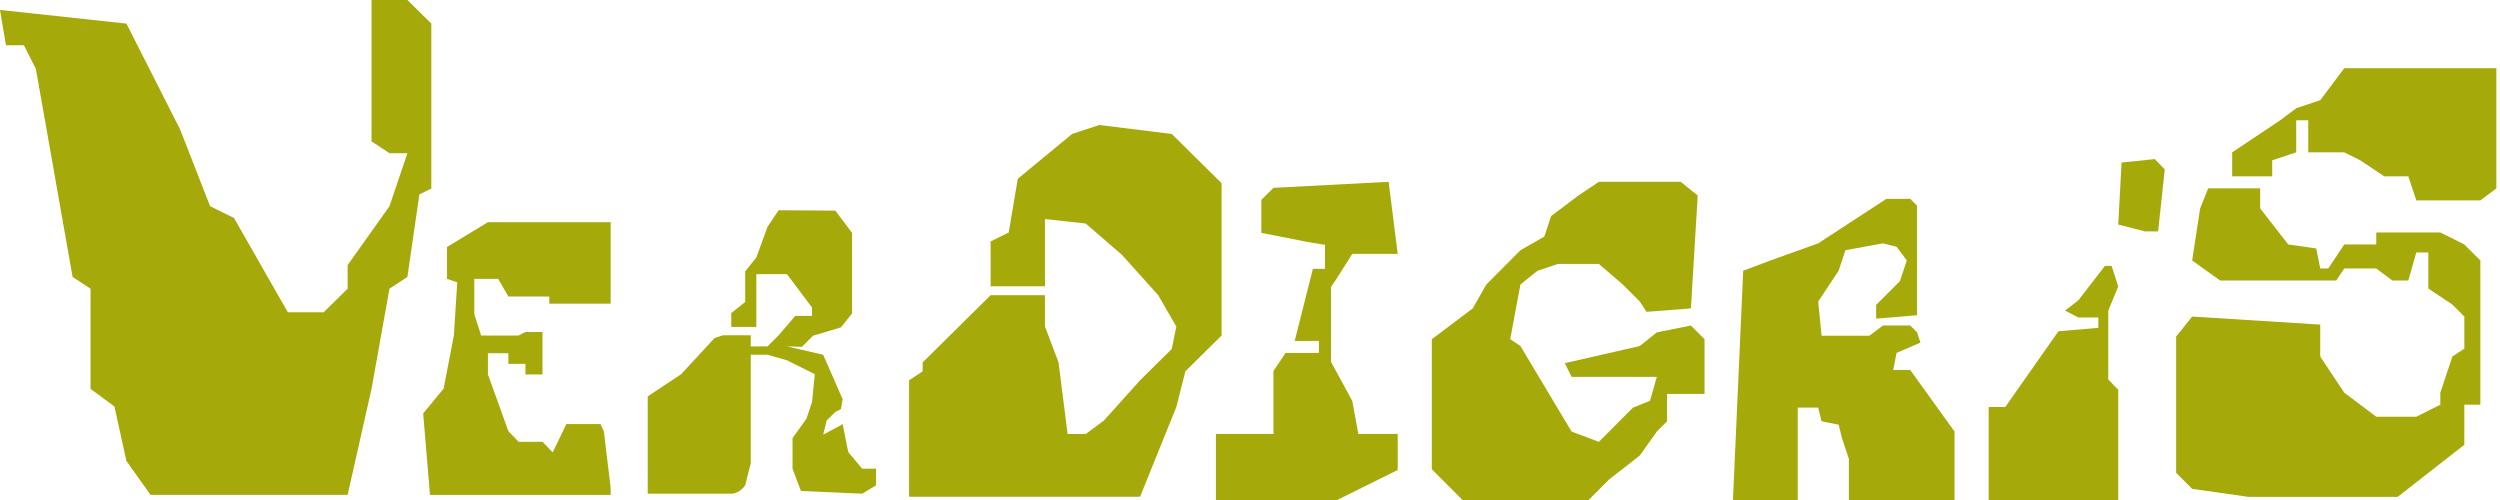 <svg width="440" height="88" viewBox="0 0 440 88" fill="none" xmlns="http://www.w3.org/2000/svg">
<path d="M61.181 87.1H26.5L22.245 81.123L20.141 71.547L15.931 68.436V50.808L12.774 48.735L6.314 12.118L4.209 7.97H1.052L0 1.749L22.245 4.148L31.716 22.812L36.978 36.292L41.187 38.366L50.658 54.956H56.971L61.181 50.808V46.661L68.547 36.292L71.704 26.96H68.547L65.39 24.886V0L71.704 0L75.913 4.148V33.181L73.808 34.218L71.704 48.735L68.547 50.808L65.39 68.436L61.181 87.1Z" fill="#A5AA0A"/>
<path d="M107.477 53.44V39.102H85.877L78.677 43.466V49.077L80.477 49.7L79.877 59.051L78.077 68.401L74.477 72.765L75.677 87.103H107.477V85.856L106.277 75.882L105.677 74.635H99.677L97.277 79.622L95.477 77.752H91.277L89.477 75.882L85.877 65.908V62.167H89.477V64.038H92.477V65.908H95.477V58.427H92.477L91.277 59.051H84.677L83.477 55.31V49.077H87.677L89.477 52.193H96.677V53.44H107.477Z" fill="#A5AA0A"/>
<path d="M114 69.771V86.891H128.704C129.88 86.891 130.827 85.912 131.154 85.423L132.134 81.51V62.434H135.075L138.506 63.413L143.407 65.858L142.917 70.75L141.937 73.684L139.486 77.108V82.489L140.957 86.402L151.739 86.891L154.19 85.423V82.489H151.739L149.289 79.554L148.308 74.663L144.877 76.5L145.5 74L147.022 72.5L148.002 72L148.308 70.26L144.877 62.434L138.506 60.967L141.141 61.04L143.101 59.084L148.002 57.616L149.963 55.17V40.986L147.022 37.073L137.036 37L135.075 39.935L133.115 45.315L131.154 47.761V53.141L128.704 55.098V57.543H133.115V48.25H138.506L142.917 54.119V55.587H139.976L137.036 59.011L135.075 60.967H132.134V59.011H127.233L125.763 59.5L119.881 65.858L114 69.771Z" fill="#A5AA0A"/>
<path d="M305 88L306.8 47.648L311.6 45.841L320 42.83L332 35H336.2L337.4 36.205V55.477L330.2 56.08V53.67L334.4 49.455L335.6 45.841L333.8 43.432L331.4 42.83L324.8 44.034L323.6 47.648L320 53.068L320.6 59.091H329L331.4 57.284H336.2L337.4 58.489L338 60.295L333.8 62.102L333.2 65.114H336.2L344 75.954V88H325.4V80.773L324.2 77.159L323.6 74.75L320.6 74.148L320 71.739H316.4V88H305Z" fill="#A5AA0A"/>
<path d="M160 87.424V66.929L162.391 65.353V63.776L174.348 51.953H183.913V57.471L186.304 63.776L187.899 76.388H191.087L194.275 74.023L200.652 66.929L206.232 61.412L207.029 57.471L203.841 51.953L197.464 44.859L191.087 39.341L183.913 38.553V50.377H174.348V42.494L177.536 40.918L179.13 31.459L188.696 23.576L193.478 22L206.232 23.576L215 32.247V59.047L208.623 65.353L207.029 71.659L200.652 87.424H183.913H179.928H160Z" fill="#A5AA0A"/>
<path d="M222 35.17L224.133 33.057L244.4 32L246 44.679H238L235.333 48.906L234.267 50.491V63.698L238 70.566L239.067 76.377H246V82.717L235.333 88H214V76.377H224.133V65.283L226.267 62.113H232.133V60H227.867L231.067 47.321H233.2V43.094L230 42.566L222 40.981V35.17Z" fill="#A5AA0A"/>
<path d="M365.792 52.849L370.472 46.788H371.642L372.811 50.424L371.057 54.667V66.788L372.811 68.606V83.151V88H350V71.636H352.925L362.283 58.303L369.302 57.697V55.879H365.792L363.453 54.667L365.792 52.849Z" fill="#A5AA0A"/>
<path d="M377.491 40.727L372.811 39.515L373.396 28.606L379.245 28L381 29.818L379.83 40.727H377.491Z" fill="#A5AA0A"/>
<path d="M277.8 34.409L281.4 32H295.8L298.8 34.409L297.6 54.28L289.8 54.882L288.6 53.075L285.6 50.065L281.4 46.452H274.2L270.6 47.656L267.6 50.065L265.8 59.699L267.6 60.903L276.6 75.957L281.4 77.763L283.2 75.957L287.4 71.742L290.4 70.538L291.6 66.323H288.6H276.6L275.4 63.914L288.6 60.903L291.6 58.495L297.6 57.29L300 59.699V69.333H293.4V74.15L291.6 75.957L288.6 80.172L283.2 84.387L279.6 88H257.4L252 82.581V63.914V59.699L259.2 54.28L261.6 50.065L267.6 44.043L271.8 41.634L273 38.022L277.8 34.409Z" fill="#A5AA0A"/>
<path d="M439.359 33.152V12H412.588L408.362 17.641L404.135 19.051L401.317 21.166L392.863 26.807V31.037H399.908V28.217L404.135 26.807V21.166H406.248V26.807H412.588L415.406 28.217L419.633 31.037H423.86L425.269 35.267H436.541L439.359 33.152Z" fill="#A5AA0A"/>
<path d="M388.636 33.152H397.794V36.678L402.726 43.023L407.657 43.728L408.362 47.254H409.77L412.588 43.023H418.224V40.908H425.269H429.496L433.723 43.023L436.541 45.844V71.226H433.723V78.277L422 87.443H395.681L385.818 86.033L383 83.213V59.24L385.818 55.715L408.362 57.125V62.765L412.588 69.111L418.224 73.341H425.269L429.496 71.226V69.111L431.61 62.765L433.723 61.355V55.715L431.61 53.599L427.383 50.779V44.433H425.269L423.86 49.369H421.042L418.224 47.254H412.588L411.179 49.369H390.749L385.818 45.844L387.227 36.678L388.636 33.152Z" fill="#A5AA0A"/>
</svg>
